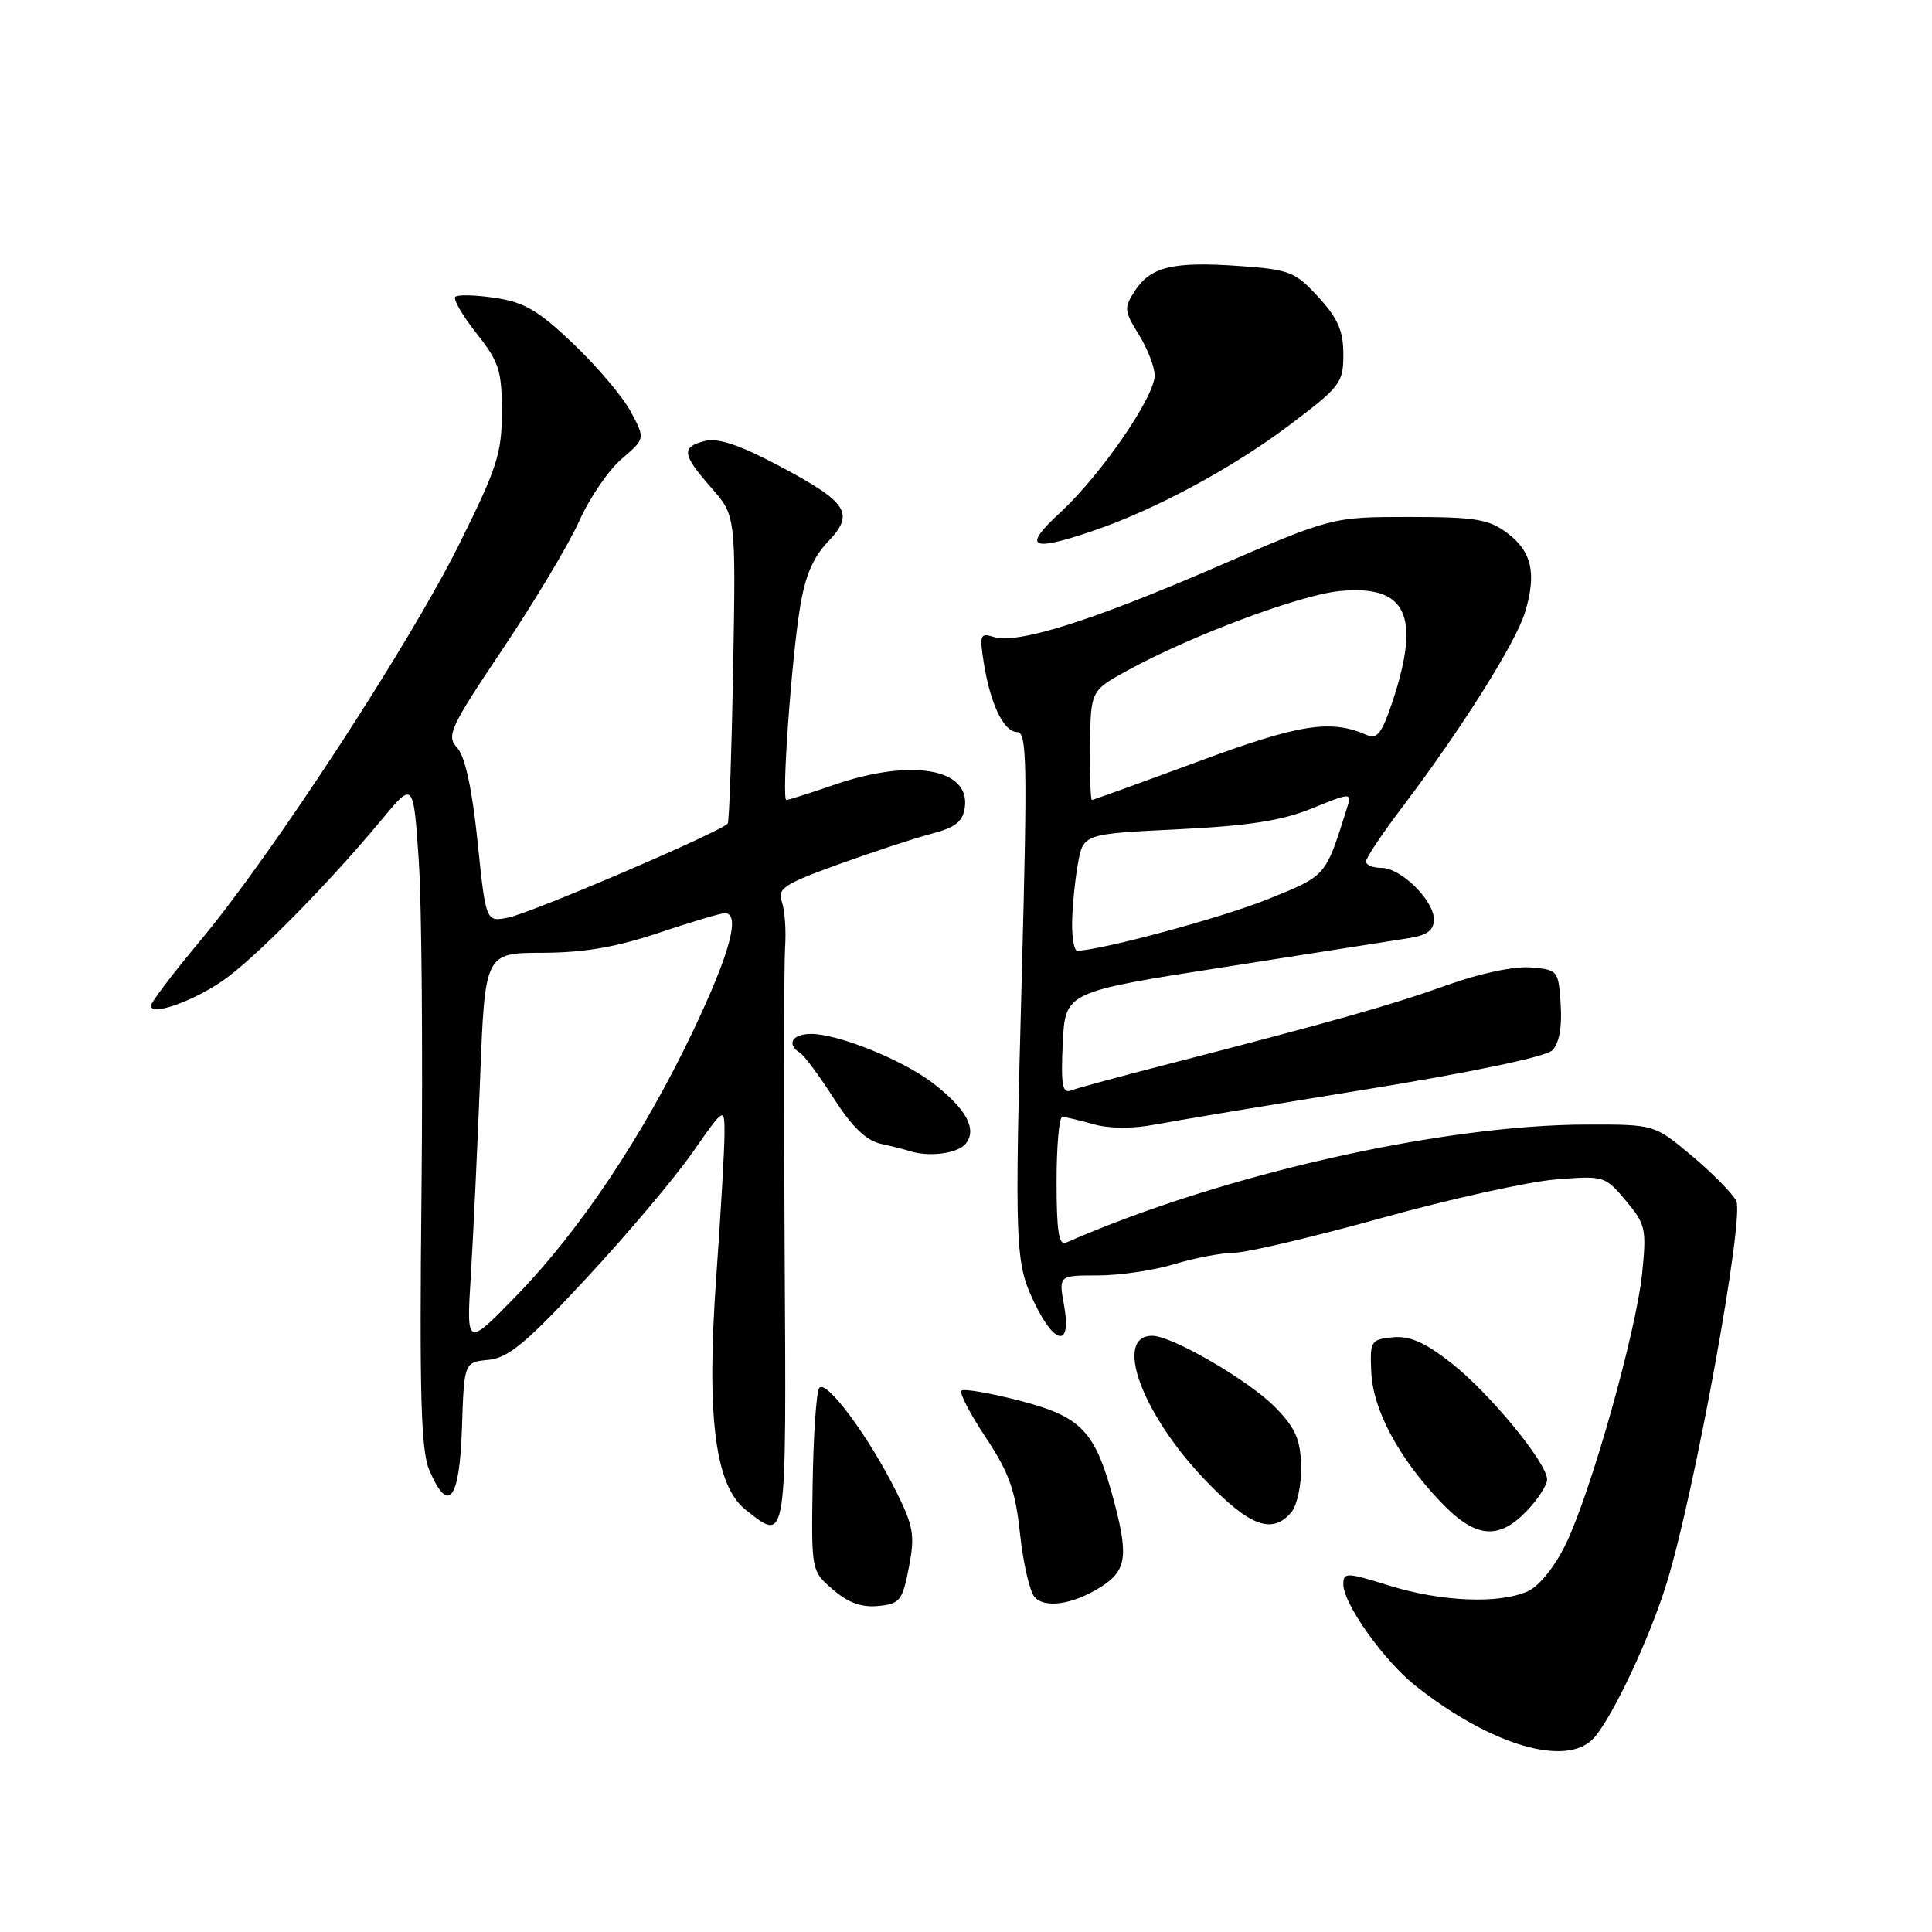 <?xml version="1.0" encoding="UTF-8" standalone="no"?>
<!DOCTYPE svg PUBLIC "-//W3C//DTD SVG 1.1//EN" "http://www.w3.org/Graphics/SVG/1.1/DTD/svg11.dtd" >
<svg xmlns="http://www.w3.org/2000/svg" xmlns:xlink="http://www.w3.org/1999/xlink" version="1.1" viewBox="0 0 256 256">
 <g >
 <path fill="currentColor"
d=" M 211.23 230.25 C 213.73 227.42 218.61 217.02 220.85 209.75 C 224.55 197.78 231.19 161.23 230.06 159.11 C 229.51 158.08 226.84 155.38 224.14 153.12 C 219.22 149.00 219.22 149.00 210.36 149.01 C 191.04 149.02 161.66 155.68 141.25 164.66 C 140.30 165.08 140.00 163.12 140.00 156.61 C 140.00 151.87 140.34 148.00 140.76 148.00 C 141.17 148.00 143.03 148.43 144.87 148.96 C 146.92 149.55 150.04 149.58 152.87 149.04 C 155.42 148.56 168.03 146.45 180.89 144.37 C 195.14 142.06 204.83 140.02 205.69 139.17 C 206.60 138.25 206.99 136.12 206.80 133.13 C 206.51 128.58 206.44 128.49 202.81 128.19 C 200.64 128.01 196.12 128.97 191.81 130.51 C 184.49 133.14 176.61 135.37 154.88 140.97 C 148.48 142.62 142.63 144.20 141.88 144.50 C 140.77 144.92 140.56 143.68 140.82 138.23 C 141.15 131.43 141.15 131.43 162.32 128.13 C 173.97 126.31 184.96 124.59 186.75 124.30 C 189.12 123.92 190.00 123.25 190.00 121.84 C 190.00 119.30 185.63 115.00 183.05 115.00 C 181.92 115.00 181.00 114.62 181.00 114.15 C 181.00 113.68 183.22 110.36 185.94 106.78 C 193.72 96.50 200.89 85.09 202.09 81.08 C 203.63 75.95 202.96 73.04 199.68 70.60 C 197.24 68.79 195.46 68.50 186.68 68.50 C 176.50 68.50 176.50 68.50 161.00 75.20 C 144.46 82.35 134.78 85.38 131.64 84.39 C 129.88 83.83 129.77 84.14 130.36 87.85 C 131.24 93.35 133.01 97.00 134.79 97.00 C 136.06 97.00 136.14 101.08 135.42 128.25 C 134.42 165.66 134.48 167.30 137.12 172.74 C 139.83 178.34 142.00 178.48 141.00 173.00 C 140.27 169.00 140.27 169.00 145.48 169.00 C 148.34 169.00 152.89 168.33 155.59 167.51 C 158.29 166.69 161.85 166.01 163.50 166.00 C 165.15 165.99 173.93 163.93 183.00 161.41 C 192.07 158.89 202.45 156.59 206.06 156.29 C 212.53 155.77 212.66 155.80 215.43 159.09 C 218.06 162.22 218.19 162.83 217.59 168.74 C 216.79 176.51 210.81 197.70 207.48 204.59 C 206.02 207.59 203.97 210.15 202.46 210.84 C 198.68 212.56 190.99 212.25 184.09 210.10 C 178.39 208.33 178.00 208.32 178.00 209.93 C 178.00 212.52 183.41 220.11 187.63 223.43 C 197.67 231.35 207.71 234.25 211.23 230.25 Z  M 120.43 207.69 C 121.25 203.44 121.05 202.27 118.78 197.69 C 115.10 190.30 109.37 182.60 108.54 183.93 C 108.16 184.54 107.78 190.24 107.68 196.60 C 107.50 208.16 107.50 208.16 110.37 210.63 C 112.38 212.37 114.17 213.02 116.37 212.80 C 119.25 212.52 119.57 212.11 120.43 207.69 Z  M 145.80 210.32 C 149.22 208.19 149.54 206.29 147.69 199.22 C 145.17 189.63 143.44 187.76 135.05 185.58 C 131.13 184.57 127.69 183.98 127.39 184.27 C 127.10 184.57 128.55 187.37 130.63 190.49 C 133.71 195.13 134.54 197.47 135.15 203.17 C 135.56 207.02 136.42 210.80 137.06 211.58 C 138.38 213.16 142.13 212.62 145.80 210.32 Z  M 202.31 200.20 C 203.79 198.65 205.00 196.78 205.00 196.04 C 205.00 193.84 197.29 184.49 192.23 180.55 C 188.77 177.85 186.77 176.98 184.53 177.20 C 181.64 177.49 181.51 177.69 181.70 181.82 C 181.92 186.81 185.31 193.14 190.89 199.01 C 195.47 203.82 198.54 204.14 202.31 200.20 Z  M 103.97 165.75 C 103.85 145.81 103.88 127.70 104.03 125.50 C 104.18 123.30 103.99 120.60 103.60 119.50 C 102.98 117.73 103.86 117.15 111.19 114.50 C 115.76 112.85 121.29 111.03 123.50 110.46 C 126.59 109.65 127.58 108.86 127.84 107.01 C 128.59 101.82 120.78 100.46 110.50 104.00 C 107.30 105.10 104.47 106.00 104.20 106.00 C 103.54 106.00 104.85 87.55 106.02 80.40 C 106.68 76.34 107.75 73.82 109.70 71.79 C 113.32 68.01 112.38 66.57 103.10 61.66 C 97.98 58.95 95.13 58.00 93.42 58.43 C 90.23 59.23 90.36 60.20 94.25 64.63 C 97.50 68.34 97.50 68.34 97.15 88.42 C 96.95 99.46 96.63 108.77 96.43 109.11 C 95.83 110.09 70.51 120.95 67.32 121.59 C 64.38 122.17 64.38 122.17 63.28 111.51 C 62.55 104.48 61.63 100.25 60.59 99.10 C 59.12 97.48 59.57 96.50 66.66 85.92 C 70.87 79.64 75.42 72.03 76.77 69.00 C 78.12 65.97 80.64 62.29 82.37 60.81 C 85.50 58.13 85.50 58.13 83.59 54.57 C 82.55 52.61 79.13 48.57 76.01 45.59 C 71.34 41.14 69.49 40.05 65.62 39.47 C 63.03 39.08 60.65 39.02 60.33 39.33 C 60.02 39.65 61.28 41.82 63.13 44.16 C 66.13 47.95 66.50 49.09 66.50 54.58 C 66.50 60.07 65.88 61.99 60.81 72.18 C 54.21 85.45 36.05 113.25 26.56 124.62 C 22.95 128.94 20.00 132.83 20.00 133.26 C 20.00 134.64 25.39 132.77 29.50 129.96 C 33.67 127.10 43.58 117.06 50.65 108.52 C 54.78 103.54 54.78 103.54 55.49 114.02 C 55.88 119.78 56.04 139.57 55.85 158.00 C 55.57 184.74 55.78 192.16 56.87 194.75 C 59.40 200.74 60.89 198.84 61.21 189.25 C 61.50 180.50 61.50 180.50 64.72 180.19 C 67.36 179.93 69.72 177.97 77.72 169.35 C 83.10 163.56 89.41 156.08 91.75 152.73 C 96.00 146.64 96.00 146.64 96.00 150.24 C 96.00 152.22 95.51 160.74 94.91 169.17 C 93.58 187.68 94.74 196.87 98.81 200.06 C 104.31 204.39 104.20 205.16 103.97 165.75 Z  M 171.13 200.35 C 171.88 199.44 172.46 196.72 172.40 194.30 C 172.33 190.77 171.67 189.25 169.03 186.53 C 165.59 182.98 155.32 177.00 152.68 177.00 C 147.52 177.00 151.26 187.28 159.61 196.03 C 165.56 202.27 168.59 203.40 171.13 200.35 Z  M 127.95 151.56 C 129.53 149.65 128.03 146.89 123.55 143.47 C 119.55 140.42 111.06 137.00 107.49 137.00 C 104.97 137.00 104.16 138.36 106.01 139.51 C 106.57 139.85 108.58 142.57 110.48 145.54 C 112.90 149.33 114.78 151.13 116.72 151.56 C 118.25 151.90 119.95 152.33 120.50 152.51 C 123.03 153.35 126.87 152.87 127.95 151.56 Z  M 144.72 70.38 C 152.91 67.61 163.20 62.09 170.75 56.41 C 177.63 51.23 178.00 50.75 178.00 46.96 C 178.00 43.84 177.28 42.19 174.70 39.37 C 171.63 36.02 170.89 35.72 164.28 35.25 C 155.50 34.62 152.49 35.33 150.41 38.49 C 148.91 40.79 148.94 41.17 150.90 44.34 C 152.06 46.21 153.00 48.64 153.00 49.75 C 153.00 52.59 145.87 62.94 140.53 67.87 C 135.45 72.55 136.48 73.17 144.72 70.38 Z  M 142.06 122.25 C 142.09 120.19 142.43 116.70 142.82 114.50 C 143.53 110.50 143.53 110.50 156.01 109.89 C 165.43 109.43 169.81 108.75 173.82 107.13 C 179.14 104.97 179.14 104.97 178.43 107.24 C 175.60 116.21 175.77 116.01 167.96 119.16 C 161.93 121.60 146.07 125.88 142.75 125.98 C 142.34 125.99 142.03 124.31 142.06 122.25 Z  M 144.44 98.75 C 144.52 91.50 144.52 91.50 149.51 88.78 C 157.96 84.17 172.24 78.83 177.50 78.32 C 186.37 77.45 188.31 81.52 184.50 93.01 C 183.13 97.11 182.47 97.99 181.15 97.41 C 176.34 95.28 172.22 95.92 158.73 100.92 C 151.17 103.71 144.85 106.00 144.68 106.00 C 144.50 106.00 144.40 102.74 144.44 98.75 Z  M 62.39 169.00 C 62.71 163.78 63.26 152.02 63.62 142.88 C 64.26 126.27 64.26 126.27 71.88 126.25 C 77.41 126.23 81.63 125.51 87.28 123.61 C 91.56 122.18 95.50 121.00 96.03 121.00 C 98.17 121.00 96.75 126.28 91.83 136.62 C 85.28 150.39 76.84 163.04 68.40 171.72 C 61.80 178.50 61.80 178.50 62.39 169.00 Z "/>
</g>
</svg>